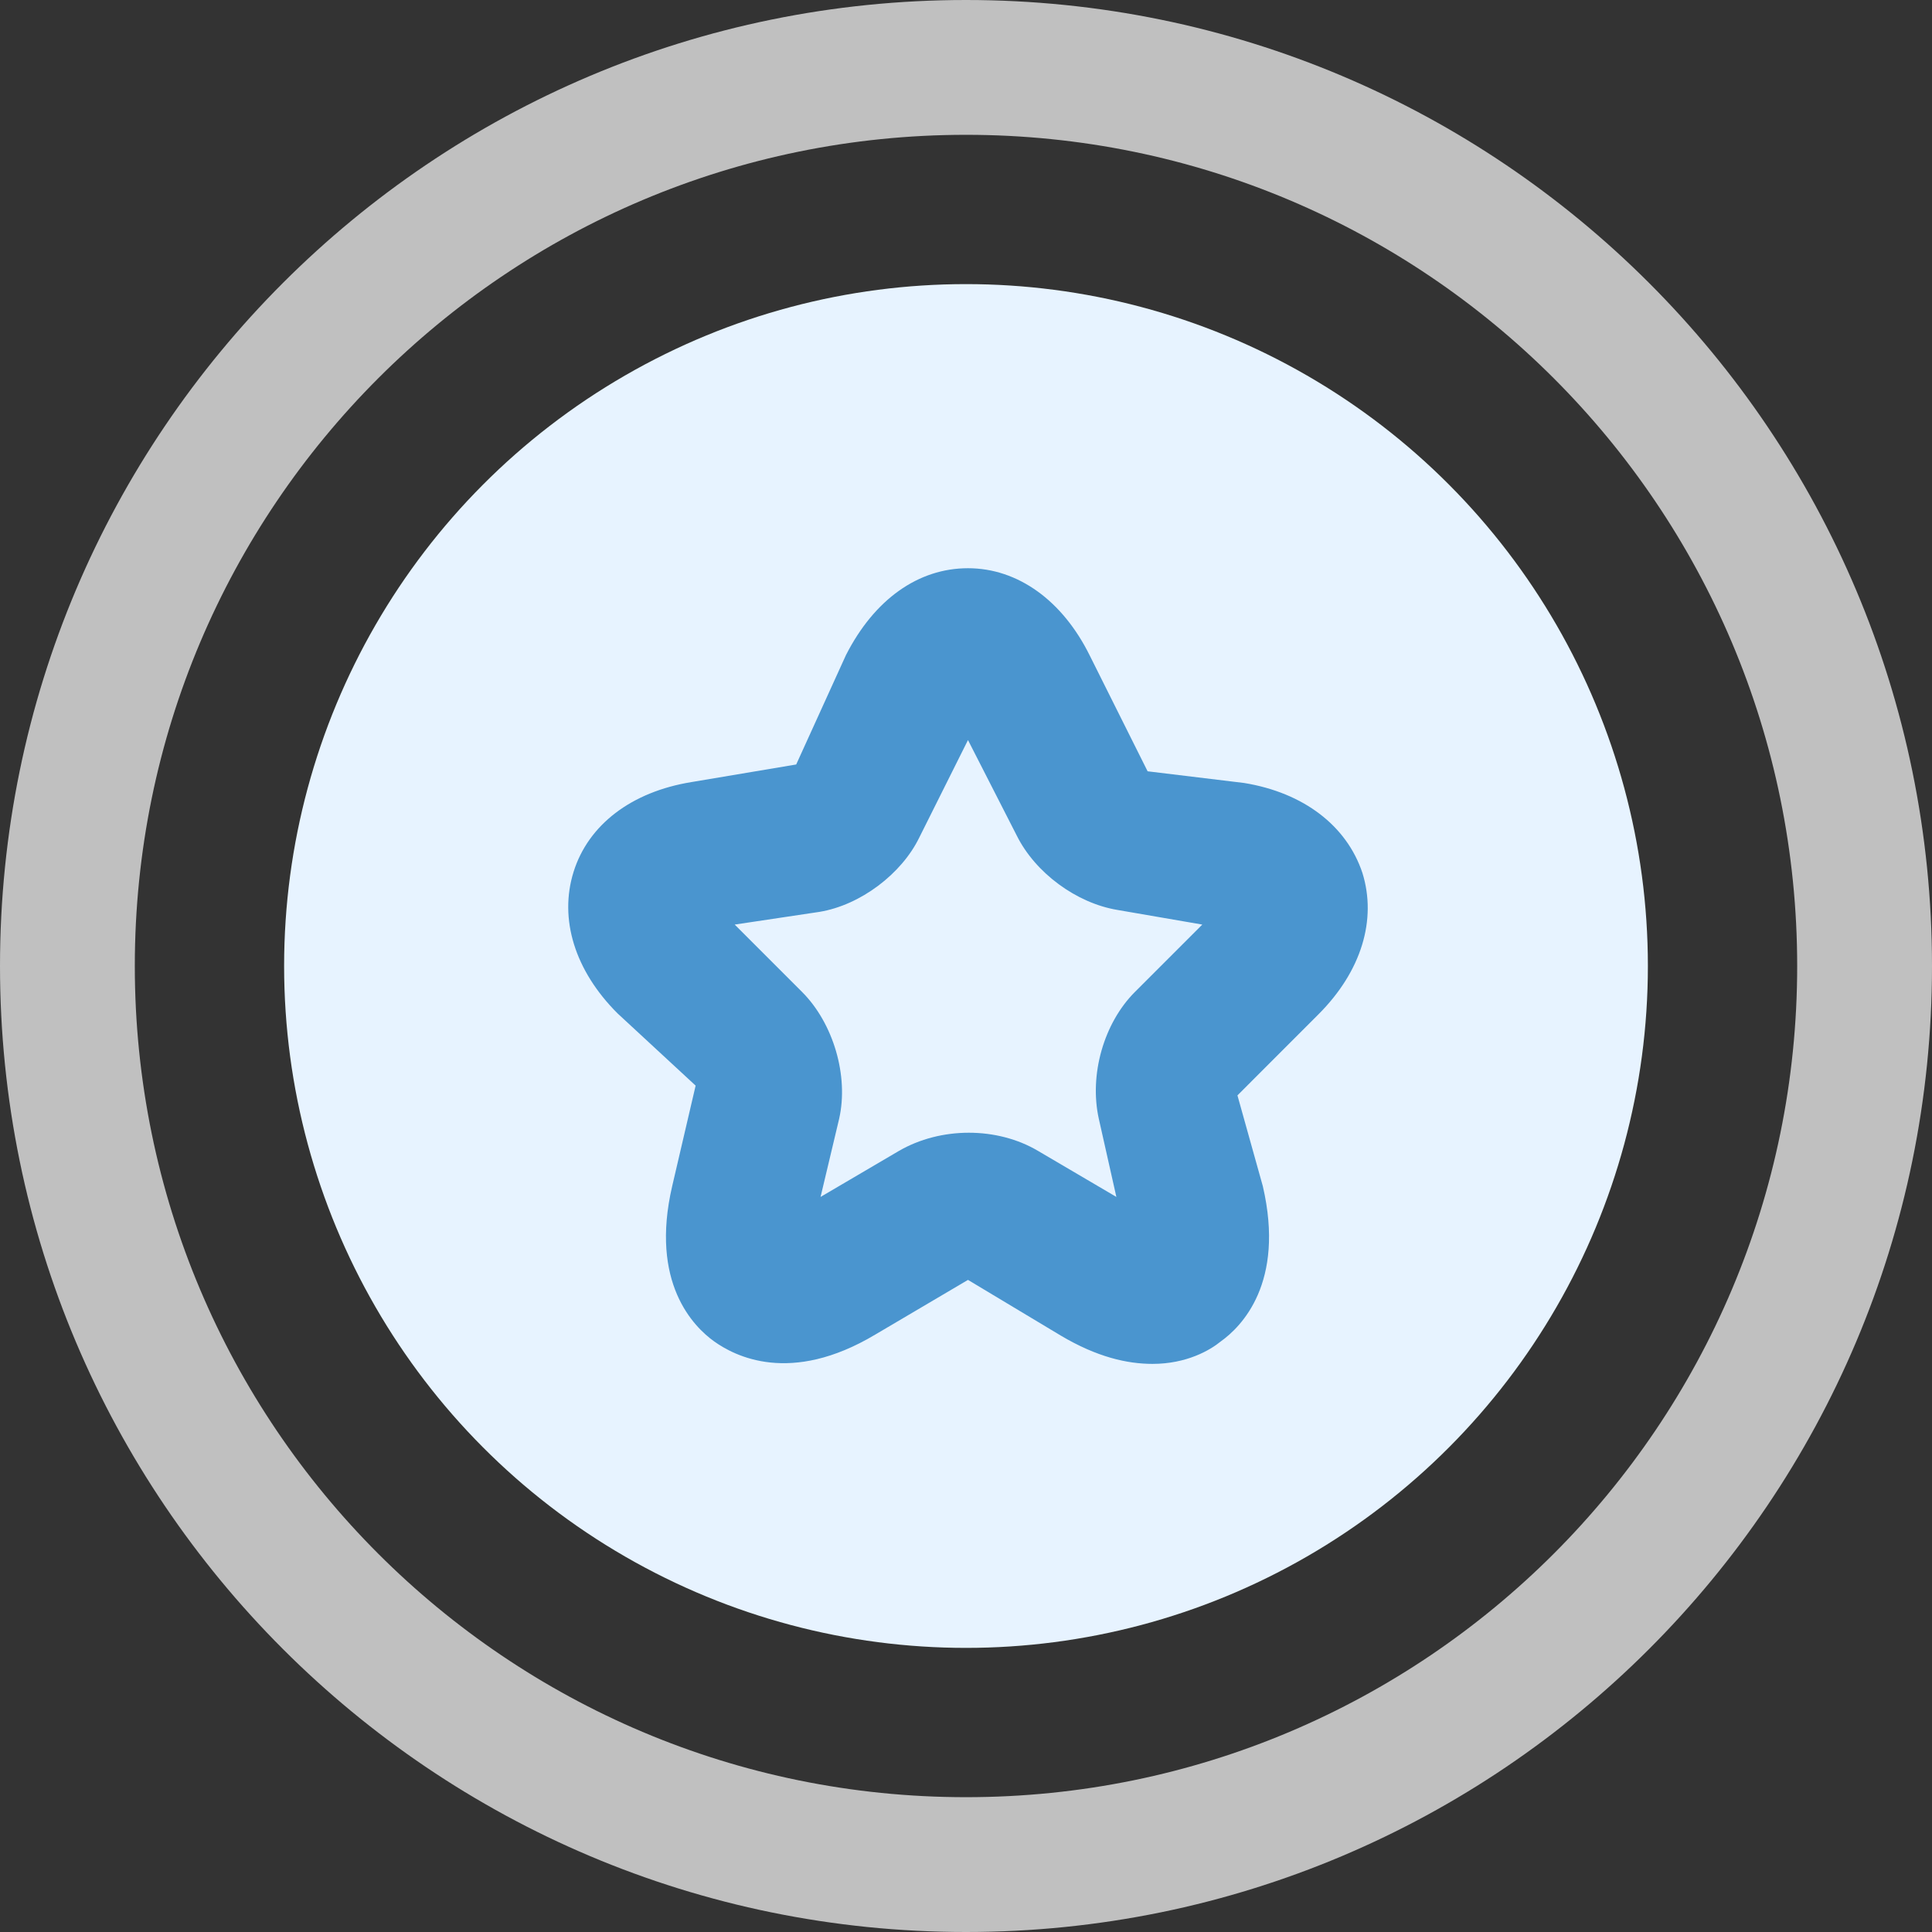 <svg width="36" height="36" viewBox="0 0 36 36" fill="none" xmlns="http://www.w3.org/2000/svg">
<rect x="0" y="0" width="36" height="36" fill="#333333" stroke="none"/>
<path fill-rule="evenodd" clip-rule="evenodd" d="M18 2.512C9.446 2.512 2.512 9.446 2.512 18C2.512 26.554 9.446 33.488 18 33.488C26.554 33.488 33.488 26.554 33.488 18C33.488 9.446 26.554 2.512 18 2.512ZM0 18C0 8.059 8.059 0 18 0C27.941 0 36 8.059 36 18C36 27.941 27.941 36 18 36C8.059 36 0 27.941 0 18Z" fill="#C0C0C0"/>
<circle cx="18" cy="18" r="12.706" fill="#E7F3FF"/>
<path d="M21.475 25.414C21.002 25.414 20.438 25.286 19.765 24.886L18.037 23.849L16.309 24.868C14.726 25.814 13.69 25.268 13.307 24.995C12.925 24.722 12.107 23.904 12.525 22.103L12.962 20.229L11.507 18.883C10.706 18.083 10.415 17.119 10.688 16.245C10.961 15.372 11.761 14.754 12.889 14.572L14.836 14.245L15.763 12.207C16.291 11.17 17.109 10.588 18.037 10.588C18.965 10.588 19.802 11.189 20.311 12.225L21.384 14.372L23.185 14.59C24.295 14.772 25.095 15.39 25.386 16.264C25.659 17.137 25.368 18.101 24.567 18.901L23.058 20.411L23.531 22.103C23.949 23.904 23.131 24.722 22.748 24.995C22.548 25.159 22.112 25.414 21.475 25.414ZM13.69 17.228L14.945 18.483C15.527 19.065 15.818 20.047 15.636 20.848L15.29 22.303L16.746 21.448C17.528 20.993 18.583 20.993 19.347 21.448L20.802 22.303L20.475 20.848C20.293 20.029 20.566 19.065 21.148 18.483L22.403 17.228L20.82 16.955C20.056 16.828 19.292 16.264 18.947 15.572L18.037 13.79L17.128 15.609C16.8 16.282 16.036 16.864 15.272 16.991L13.69 17.228Z" fill="#4A95CF"/>
</svg>
